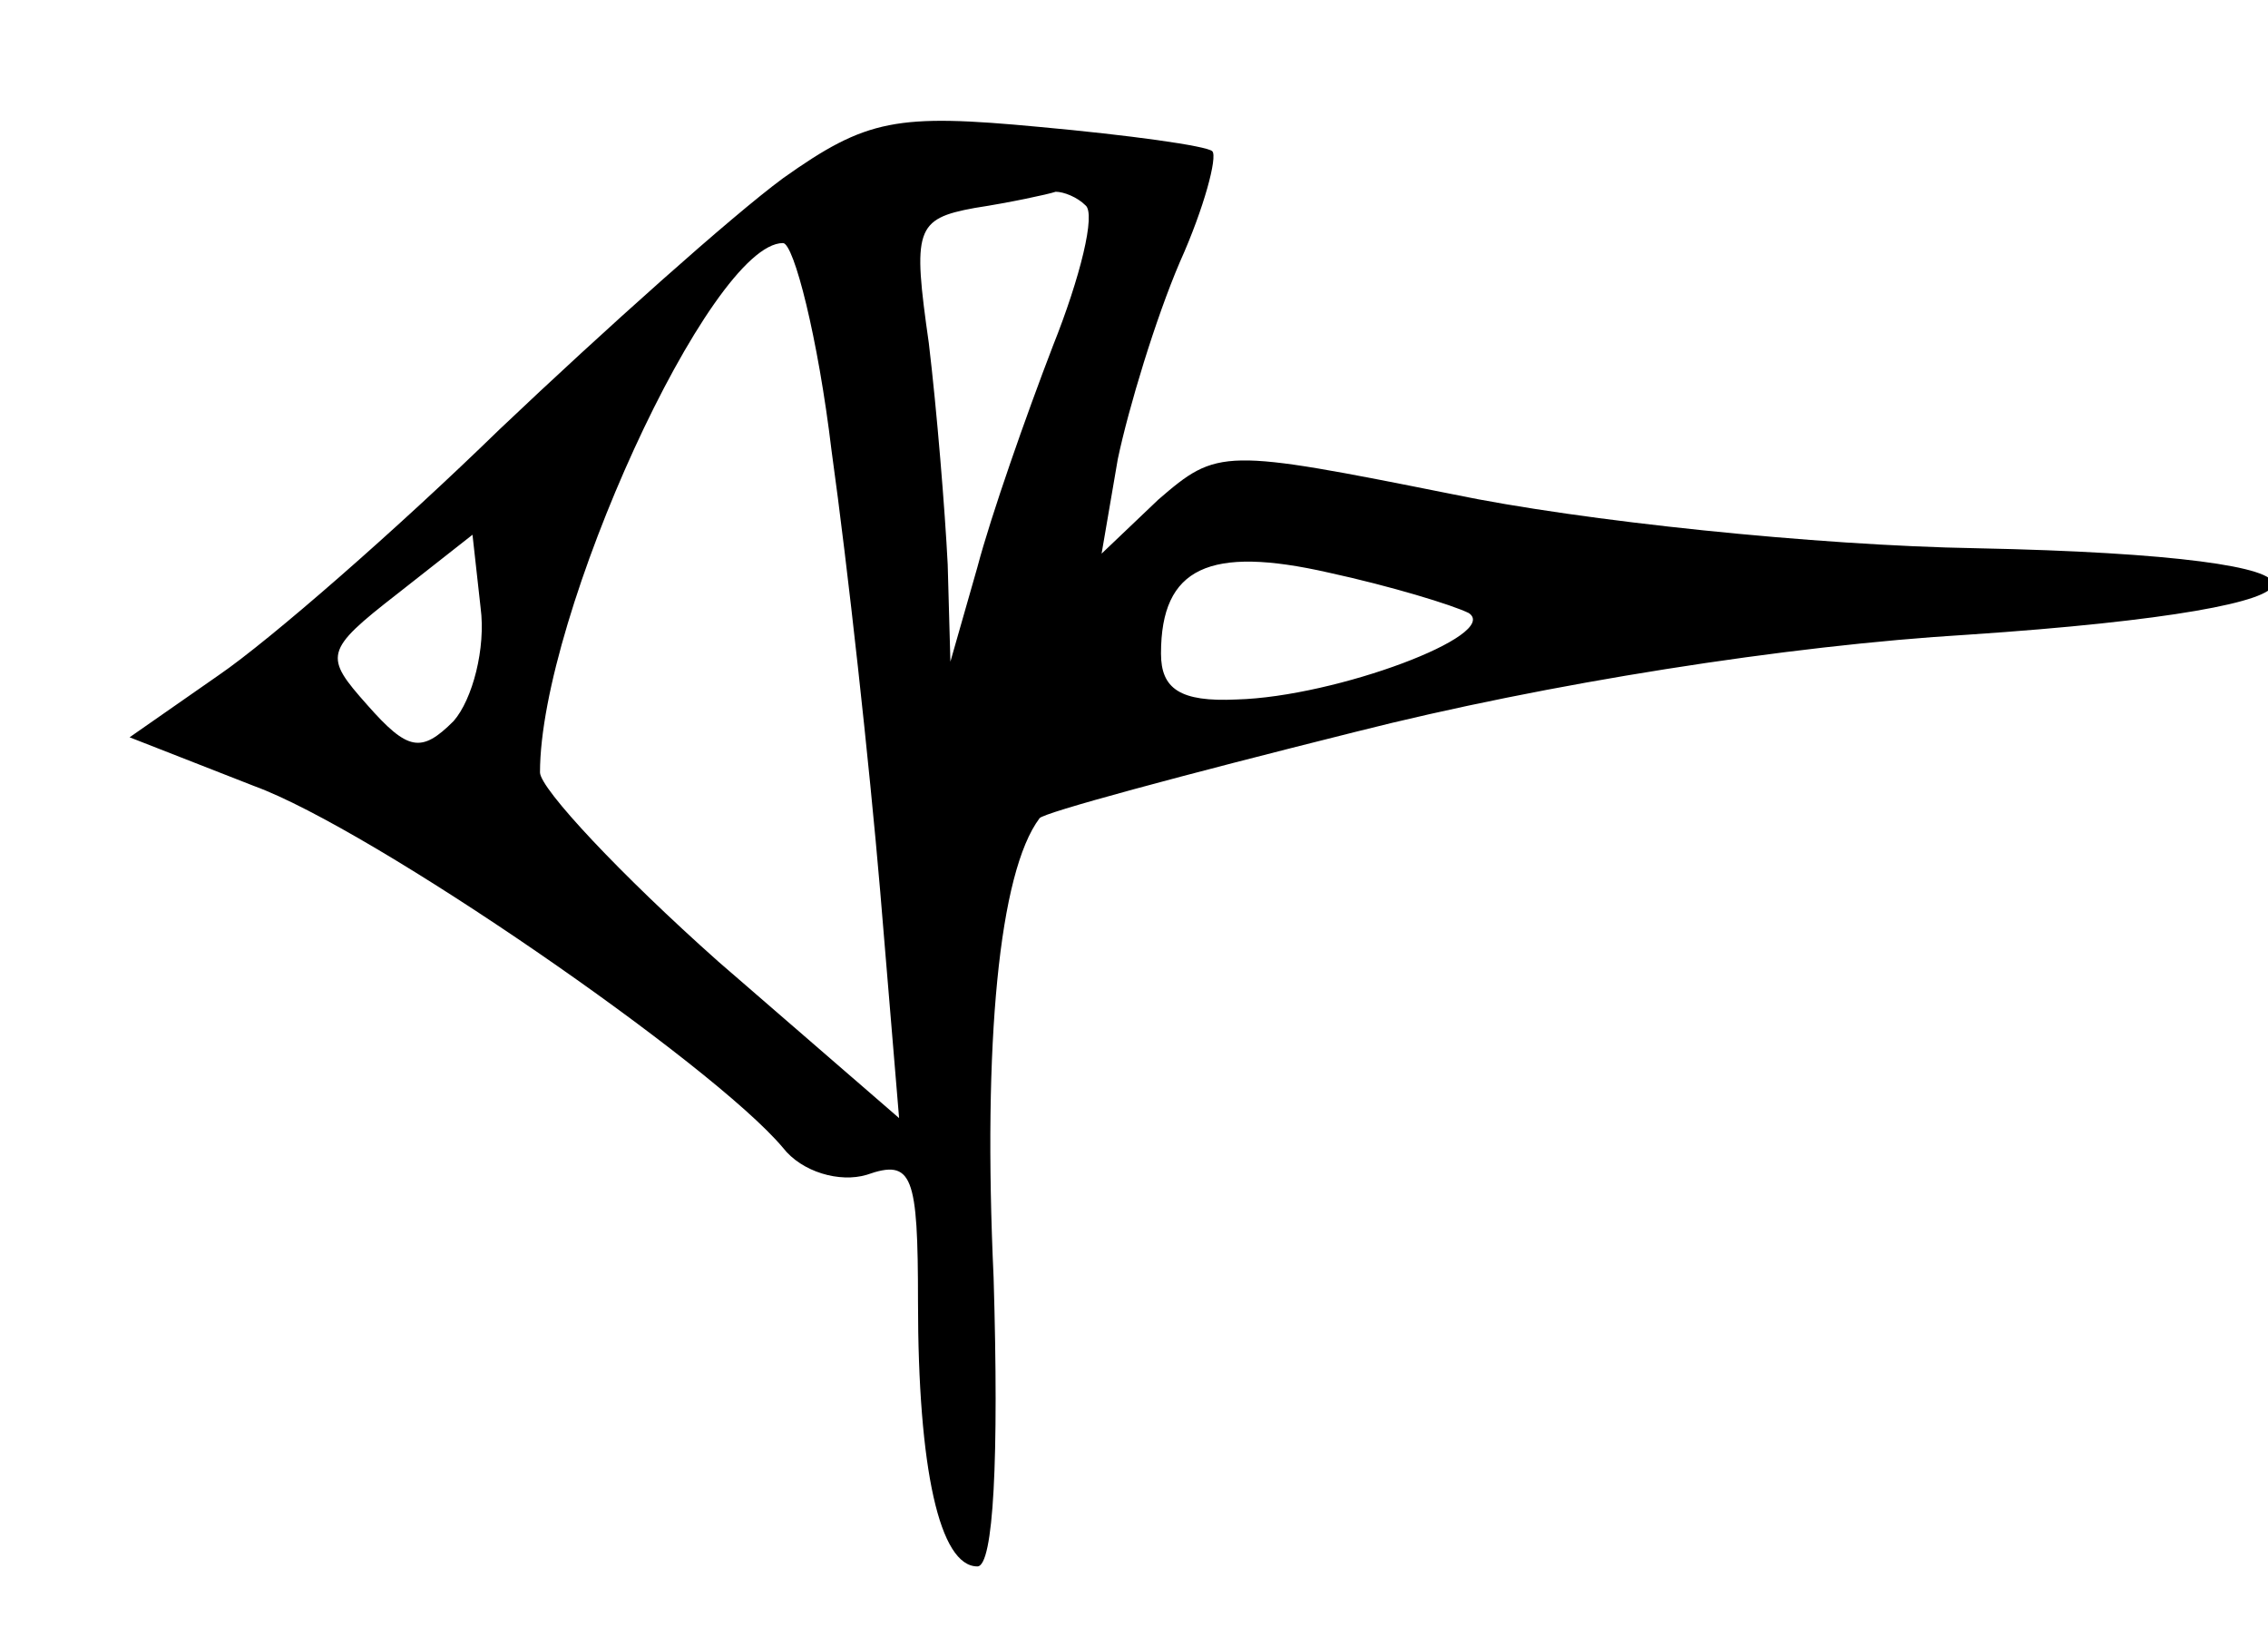 <?xml version="1.0" standalone="no"?>
<!DOCTYPE svg PUBLIC "-//W3C//DTD SVG 20010904//EN"
 "http://www.w3.org/TR/2001/REC-SVG-20010904/DTD/svg10.dtd">
<svg version="1.0" xmlns="http://www.w3.org/2000/svg"
 width="84pt" height="61pt" viewBox="0 0 84 61"
 preserveAspectRatio="xMidYMid meet">
<g transform="translate(0,61) scale(0.1,-0.1)"
fill="#000000" stroke="none">
<path d="M290 544 c-19 -14 -66 -56 -105 -93 -38 -37 -85 -78 -104 -91 l-33
-23 46 -18 c44 -16 170 -103 196 -134 7 -9 21 -13 31 -10 17 6 19 0 19 -47 0
-62 8 -98 22 -98 6 0 8 40 6 107 -4 87 2 150 17 170 1 2 53 16 117 32 71 18
160 32 227 36 149 10 151 29 3 32 -59 1 -146 10 -194 20 -85 17 -87 17 -109
-2 l-21 -20 6 35 c4 19 14 52 23 73 9 20 14 39 12 41 -2 2 -31 6 -64 9 -53 5
-64 3 -95 -19z m112 -10 c4 -3 -2 -27 -12 -52 -10 -26 -23 -63 -28 -82 l-10
-35 -1 36 c-1 20 -4 57 -7 82 -6 42 -5 46 17 50 13 2 27 5 30 6 3 0 8 -2 11
-5z m-94 -91 c6 -43 14 -116 18 -163 l7 -84 -67 58 c-36 32 -66 64 -66 70 0
58 63 196 90 196 4 0 13 -35 18 -77z m-140 -100 c-12 -12 -17 -11 -32 6 -16
18 -16 20 11 41 l28 22 3 -27 c2 -15 -3 -34 -10 -42z m376 40 c12 -8 -49 -31
-86 -32 -21 -1 -28 4 -28 17 0 32 18 40 62 30 23 -5 46 -12 52 -15z"/>
</g>
</svg>
